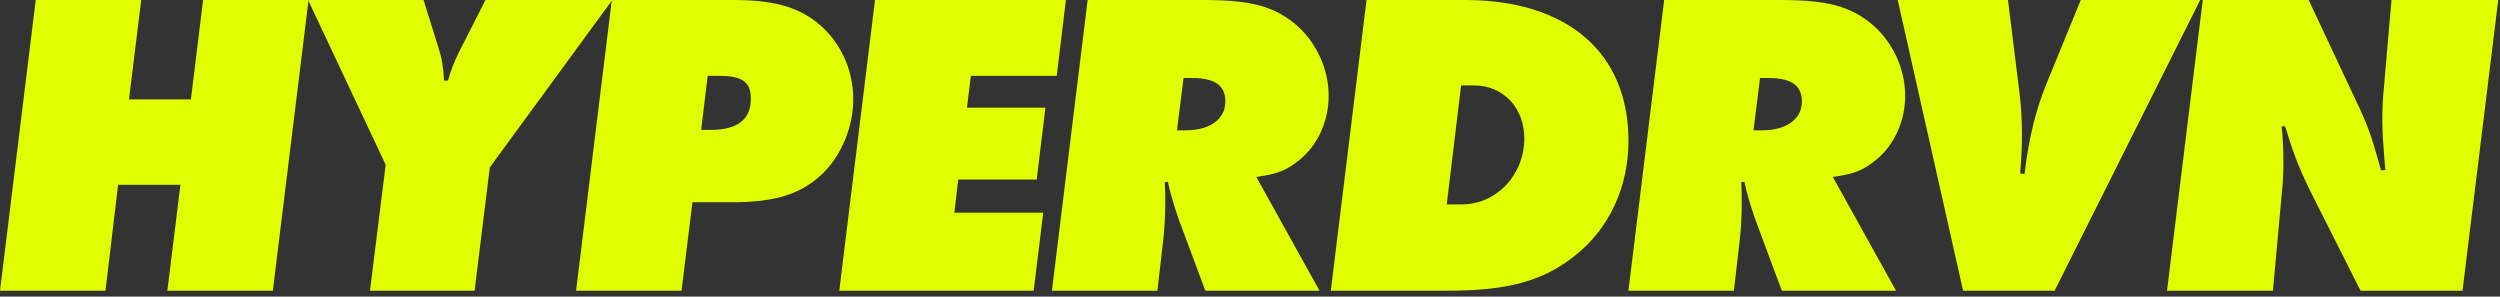 <?xml version="1.0" encoding="UTF-8"?>
<svg width="413px" height="49px" viewBox="0 0 413 49" version="1.1" xmlns="http://www.w3.org/2000/svg" xmlns:xlink="http://www.w3.org/1999/xlink">
    <rect x="0" y="0" width="413" height="49" fill="#333333" stroke="none"/>
    <!-- Generator: Sketch 52.6 (67491) - http://www.bohemiancoding.com/sketch -->
    <title>HYPERDRVN</title>
    <desc>Created with Sketch.</desc>
    <g id="Page-1" stroke="none" stroke-width="1" fill="none" fill-rule="evenodd">
        <g id="Group-3" transform="translate(-69, -228)" fill="#DFFF00">
            <path d="M102.552,228 L119.976,228 L114.072,276.024 L96.648,276.024 L98.808,258.528 L88.512,258.528 L86.424,276.024 L69,276.024 L74.904,228 L92.328,228 L90.312,244.416 L100.536,244.416 L102.552,228 Z M170.152,228 L149.92,255.648 L147.4,276.024 L130.12,276.024 L132.712,255.216 L119.896,228 L138.976,228 L141.424,235.848 C142,237.648 142.216,238.872 142.36,241.32 L143.008,241.32 C143.44,239.736 143.944,238.44 144.736,236.784 L149.2,228 L170.152,228 Z M190.016,261.408 L183.392,261.408 L181.592,276.024 L164.168,276.024 L170.072,228 L190.088,228 C196.64,228 200.6,229.08 203.912,231.672 C207.728,234.696 209.96,239.376 209.96,244.416 C209.96,248.952 208.016,253.632 204.92,256.656 C201.392,260.04 197.144,261.408 190.016,261.408 Z M187.712,240.528 L185.912,240.528 L184.832,249.456 L186.416,249.456 C190.808,249.456 193.04,247.728 193.04,244.344 C193.04,241.536 191.672,240.528 187.712,240.528 Z M213.552,228 L245.088,228 L243.576,240.528 L229.392,240.528 L228.744,245.784 L241.704,245.784 L240.264,257.664 L227.304,257.664 L226.656,263.136 L241.344,263.136 L239.76,276.024 L207.648,276.024 L213.552,228 Z M283.672,254.424 C281.512,256.152 280.144,256.728 276.544,257.232 L286.984,276.024 L268.12,276.024 L263.8,264.432 C263.08,262.416 262.288,259.824 261.928,258.024 L261.424,258.096 C261.496,259.68 261.496,260.328 261.496,261.624 C261.496,263.784 261.352,266.16 261.136,267.96 L260.2,276.024 L242.776,276.024 L248.68,228 L267.76,228 C275.608,228 279.28,229.008 282.88,231.888 C286.408,234.84 288.496,239.304 288.496,243.84 C288.496,248.016 286.696,251.976 283.672,254.424 Z M265.888,240.888 L264.52,240.888 L263.44,249.528 L264.88,249.528 C268.912,249.528 271.432,247.656 271.432,244.776 C271.432,242.112 269.704,240.888 265.888,240.888 Z M288.848,276.024 L294.752,228 L311.024,228 C327.944,228 338.024,236.712 338.024,251.256 C338.024,258.888 334.856,265.728 329.24,270.192 C323.912,274.44 318.152,276.024 308.072,276.024 L288.848,276.024 Z M312.536,242.112 L310.376,242.112 L308,261.768 L310.448,261.768 C316.208,261.768 320.816,256.944 320.816,250.824 C320.816,245.784 317.288,242.112 312.536,242.112 Z M378.912,254.424 C376.752,256.152 375.384,256.728 371.784,257.232 L382.224,276.024 L363.36,276.024 L359.04,264.432 C358.32,262.416 357.528,259.824 357.168,258.024 L356.664,258.096 C356.736,259.68 356.736,260.328 356.736,261.624 C356.736,263.784 356.592,266.16 356.376,267.96 L355.44,276.024 L338.016,276.024 L343.92,228 L363,228 C370.848,228 374.52,229.008 378.12,231.888 C381.648,234.84 383.736,239.304 383.736,243.84 C383.736,248.016 381.936,251.976 378.912,254.424 Z M361.128,240.888 L359.76,240.888 L358.68,249.528 L360.12,249.528 C364.152,249.528 366.672,247.656 366.672,244.776 C366.672,242.112 364.944,240.888 361.128,240.888 Z M412.744,228 L432.472,228 L408.424,276.024 L393.304,276.024 L382.504,228 L400.72,228 L402.592,243.12 C402.88,245.352 403.024,247.728 403.024,250.248 C403.024,252.336 402.952,253.848 402.736,256.656 L403.456,256.728 C404.176,250.68 405.328,246.072 407.2,241.536 L412.744,228 Z M464.072,228 L481.712,228 L475.808,276.024 L458.96,276.024 L450.608,259.464 C448.88,255.936 447.8,253.2 446.792,249.744 L446.504,248.88 L445.928,248.88 C446.144,251.04 446.216,252.624 446.216,254.64 C446.216,256.512 446.144,258.24 446,259.464 L444.488,276.024 L426.992,276.024 L432.896,228 L450.392,228 L458.888,246.072 C459.968,248.376 460.76,250.464 461.912,254.568 L462.344,256.152 L463.064,256.08 L462.92,254.496 C462.704,251.832 462.56,249.888 462.56,247.872 C462.56,245.928 462.632,244.056 462.848,242.184 L464.072,228 Z" id="HYPERDRVN"></path>
        </g>
    </g>
</svg>